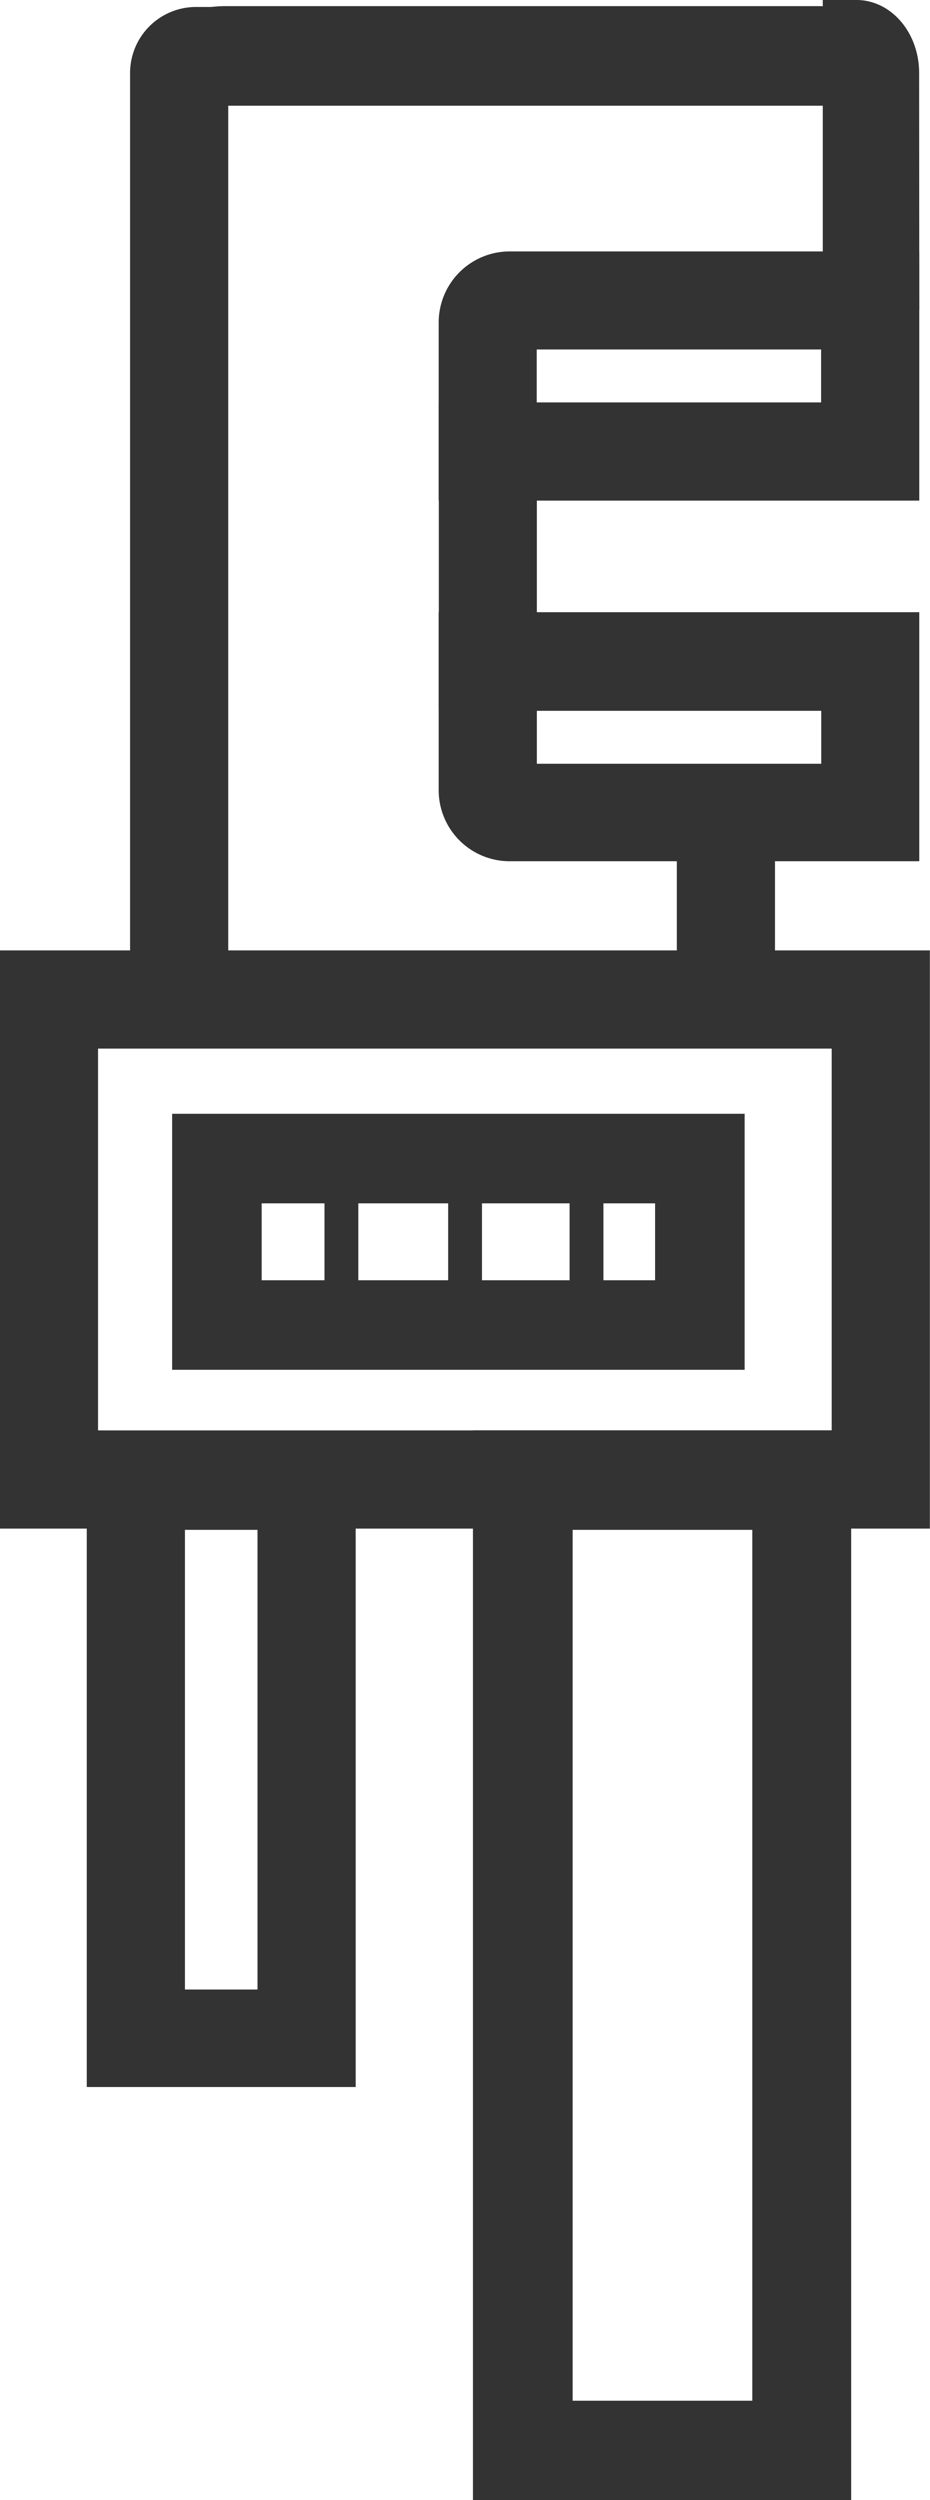 <svg id="CEVI" xmlns="http://www.w3.org/2000/svg" viewBox="0 0 66.78 179.48"><defs><style>.cls-1,.cls-2{fill:#333;stroke:#333;stroke-miterlimit:10;}.cls-2{stroke-width:1.1px;}</style></defs><path class="cls-1" d="M390.4,1330.65H364.24v-75.79H390.4Zm-20-6.13h13.9V1261h-13.9Z" transform="translate(-329.78 -1151.67)"/><path class="cls-1" d="M354.82,1301H336.51v-46.11h18.31Zm-12.26-6h6.21v-34h-6.21Z" transform="translate(-329.78 -1151.67)"/><path class="cls-1" d="M396.05,1260.91H330.28V1220.4h65.77Zm-59.73-6.05H390v-28.41H336.32Z" transform="translate(-329.78 -1151.67)"/><path class="cls-1" d="M382.75,1249.51H342.64v-17.38h40.11Zm-34.68-5.43h29.25v-6.52H348.07Z" transform="translate(-329.78 -1151.67)"/><line class="cls-1" x1="55.15" y1="19.16" x2="55.03" y2="19.16"/><path class="cls-1" d="M361.78,1174.82v12.29h33.51v-16.89h-28.9A4.6,4.6,0,0,0,361.78,1174.82Zm27.46,6.24H367.82v-4.8h21.42Z" transform="translate(-329.78 -1151.67)"/><path class="cls-1" d="M395.29,1213H366.38a4.6,4.6,0,0,1-4.6-4.6v-12.28h33.51Zm-27.46-6h21.42v-4.8H367.83Z" transform="translate(-329.78 -1151.67)"/><rect class="cls-1" x="23.8" y="85.5" width="1.43" height="7.13"/><rect class="cls-1" x="32.68" y="85.87" width="1.43" height="7.13"/><rect class="cls-1" x="41.4" y="85.59" width="1.43" height="7.13"/><path class="cls-1" d="M345.67,1152.67v68.89h-6.05v-64.65a4.24,4.24,0,0,1,4.24-4.24Z" transform="translate(-329.78 -1151.67)"/><path class="cls-2" d="M394.79,1157.8h0a1,1,0,0,1-1.1.91H340.81a1,1,0,0,1-1.1-.91h0c0-2.84,2.8-5.14,6.26-5.14h42.58C392,1152.67,394.79,1155,394.79,1157.8Z" transform="translate(-329.78 -1151.67)"/><path class="cls-1" d="M394.94,1156.91v16h-5.23v-20.27h1.57A4,4,0,0,1,394.94,1156.91Z" transform="translate(-329.78 -1151.67)"/><path class="cls-1" d="M395.29,1173.44h-5.93v-21.27h1.92c2.21,0,4,2.12,4,4.74Zm-5.22-1h4.51v-15.53a3.54,3.54,0,0,0-3.3-3.74h-1.21Z" transform="translate(-329.78 -1151.67)"/><path class="cls-1" d="M384.93,1207.55v17h-6.05v-16c0-.58,1.9-1,4.24-1Z" transform="translate(-329.78 -1151.67)"/><rect class="cls-1" x="32.01" y="29.39" width="6.04" height="21.07"/></svg>